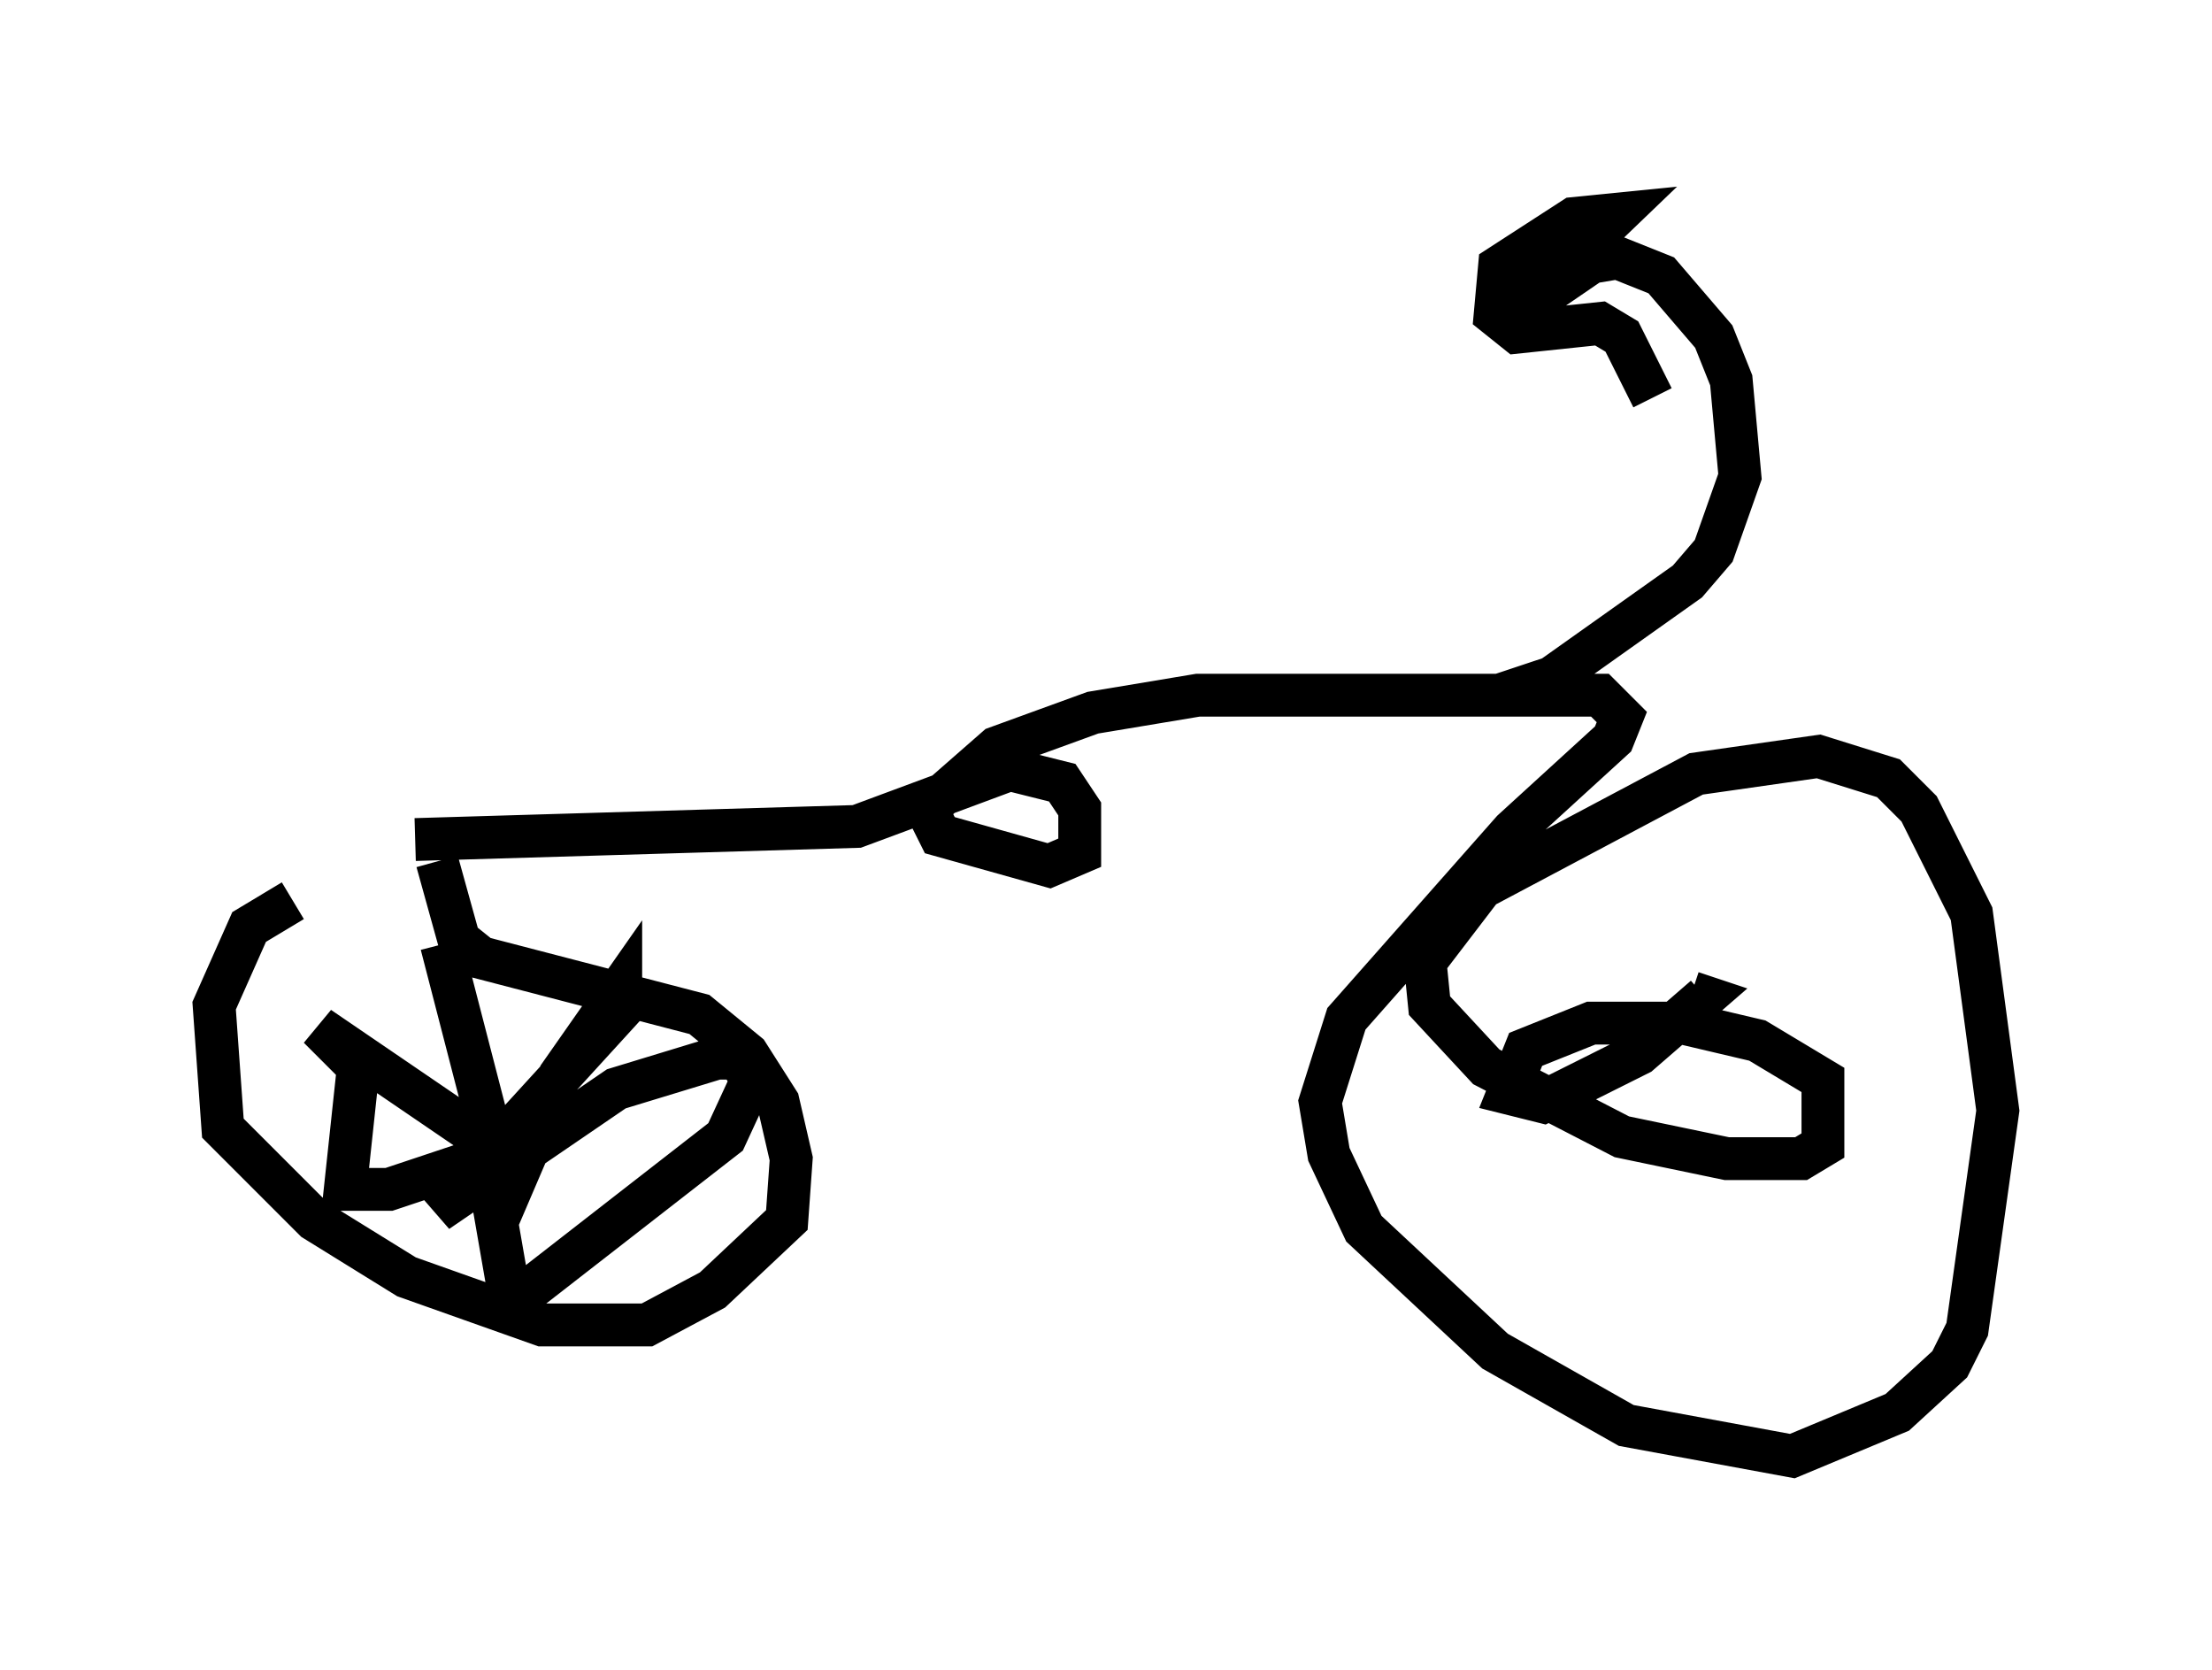 <?xml version="1.0" encoding="utf-8" ?>
<svg baseProfile="full" height="38.992" version="1.1" width="51.65" xmlns="http://www.w3.org/2000/svg" xmlns:ev="http://www.w3.org/2001/xml-events" xmlns:xlink="http://www.w3.org/1999/xlink"><defs /><rect fill="white" height="38.992" width="51.65" x="0" y="0" /><path d="M10.615, 20.006 m-3.777, 1.021 l-1.021, 0.613 -0.817, 1.838 l0.204, 2.858 2.144, 2.144 l2.144, 1.327 3.165, 1.123 l2.45, 0.0 1.531, -0.817 l1.735, -1.633 0.102, -1.429 l-0.306, -1.327 -0.715, -1.123 l-1.123, -0.919 -5.104, -1.327 l-0.51, -0.408 -0.51, -1.838 m1.225, 6.942 l0.0, 0.0 m-0.102, -1.429 l0.0, 0.0 m-1.021, -3.573 l1.531, 5.921 1.225, -2.858 l1.429, -2.042 0.0, 0.51 l-4.288, 4.696 4.185, -2.858 l2.348, -0.715 0.51, 0.0 l0.306, 0.51 -0.613, 1.327 l-4.594, 3.573 -0.51, -0.204 l-0.408, -2.348 -0.51, -0.408 l-1.838, 0.613 -1.021, 0.0 l0.306, -2.858 -0.919, -0.919 l4.492, 3.063 0.102, -0.613 m-2.348, -6.84 l10.311, -0.306 3.573, -1.327 l1.225, 0.306 0.408, 0.613 l0.0, 1.021 -0.715, 0.306 l-2.552, -0.715 -0.306, -0.613 l1.633, -1.429 2.246, -0.817 l2.45, -0.408 9.392, 0.0 l0.51, 0.51 -0.204, 0.51 l-2.348, 2.144 -3.879, 4.39 l-0.613, 1.94 0.204, 1.225 l0.817, 1.735 3.063, 2.858 l3.063, 1.735 3.879, 0.715 l2.45, -1.021 1.225, -1.123 l0.408, -0.817 0.715, -5.104 l-0.613, -4.594 -1.225, -2.45 l-0.715, -0.715 -1.633, -0.51 l-2.858, 0.408 -5.002, 2.654 l-1.327, 1.735 0.102, 1.021 l1.327, 1.429 3.165, 1.633 l2.45, 0.51 1.735, 0.0 l0.51, -0.306 0.0, -1.531 l-1.531, -0.919 -1.735, -0.408 l-2.144, 0.0 -1.531, 0.613 l-0.408, 1.021 0.817, 0.204 l2.246, -1.123 1.531, -1.327 l-0.306, -0.102 m-4.492, -6.942 l1.225, -0.408 3.165, -2.246 l0.613, -0.715 0.613, -1.735 l-0.204, -2.246 -0.408, -1.021 l-1.225, -1.429 -1.021, -0.408 l-0.613, 0.102 -1.94, 1.327 m0.0, 0.0 l2.552, -2.45 -1.021, 0.102 l-1.735, 1.123 -0.102, 1.123 l0.51, 0.408 1.94, -0.204 l0.51, 0.306 0.715, 1.429 " fill="none" stroke="black" stroke-width="1" /></svg>